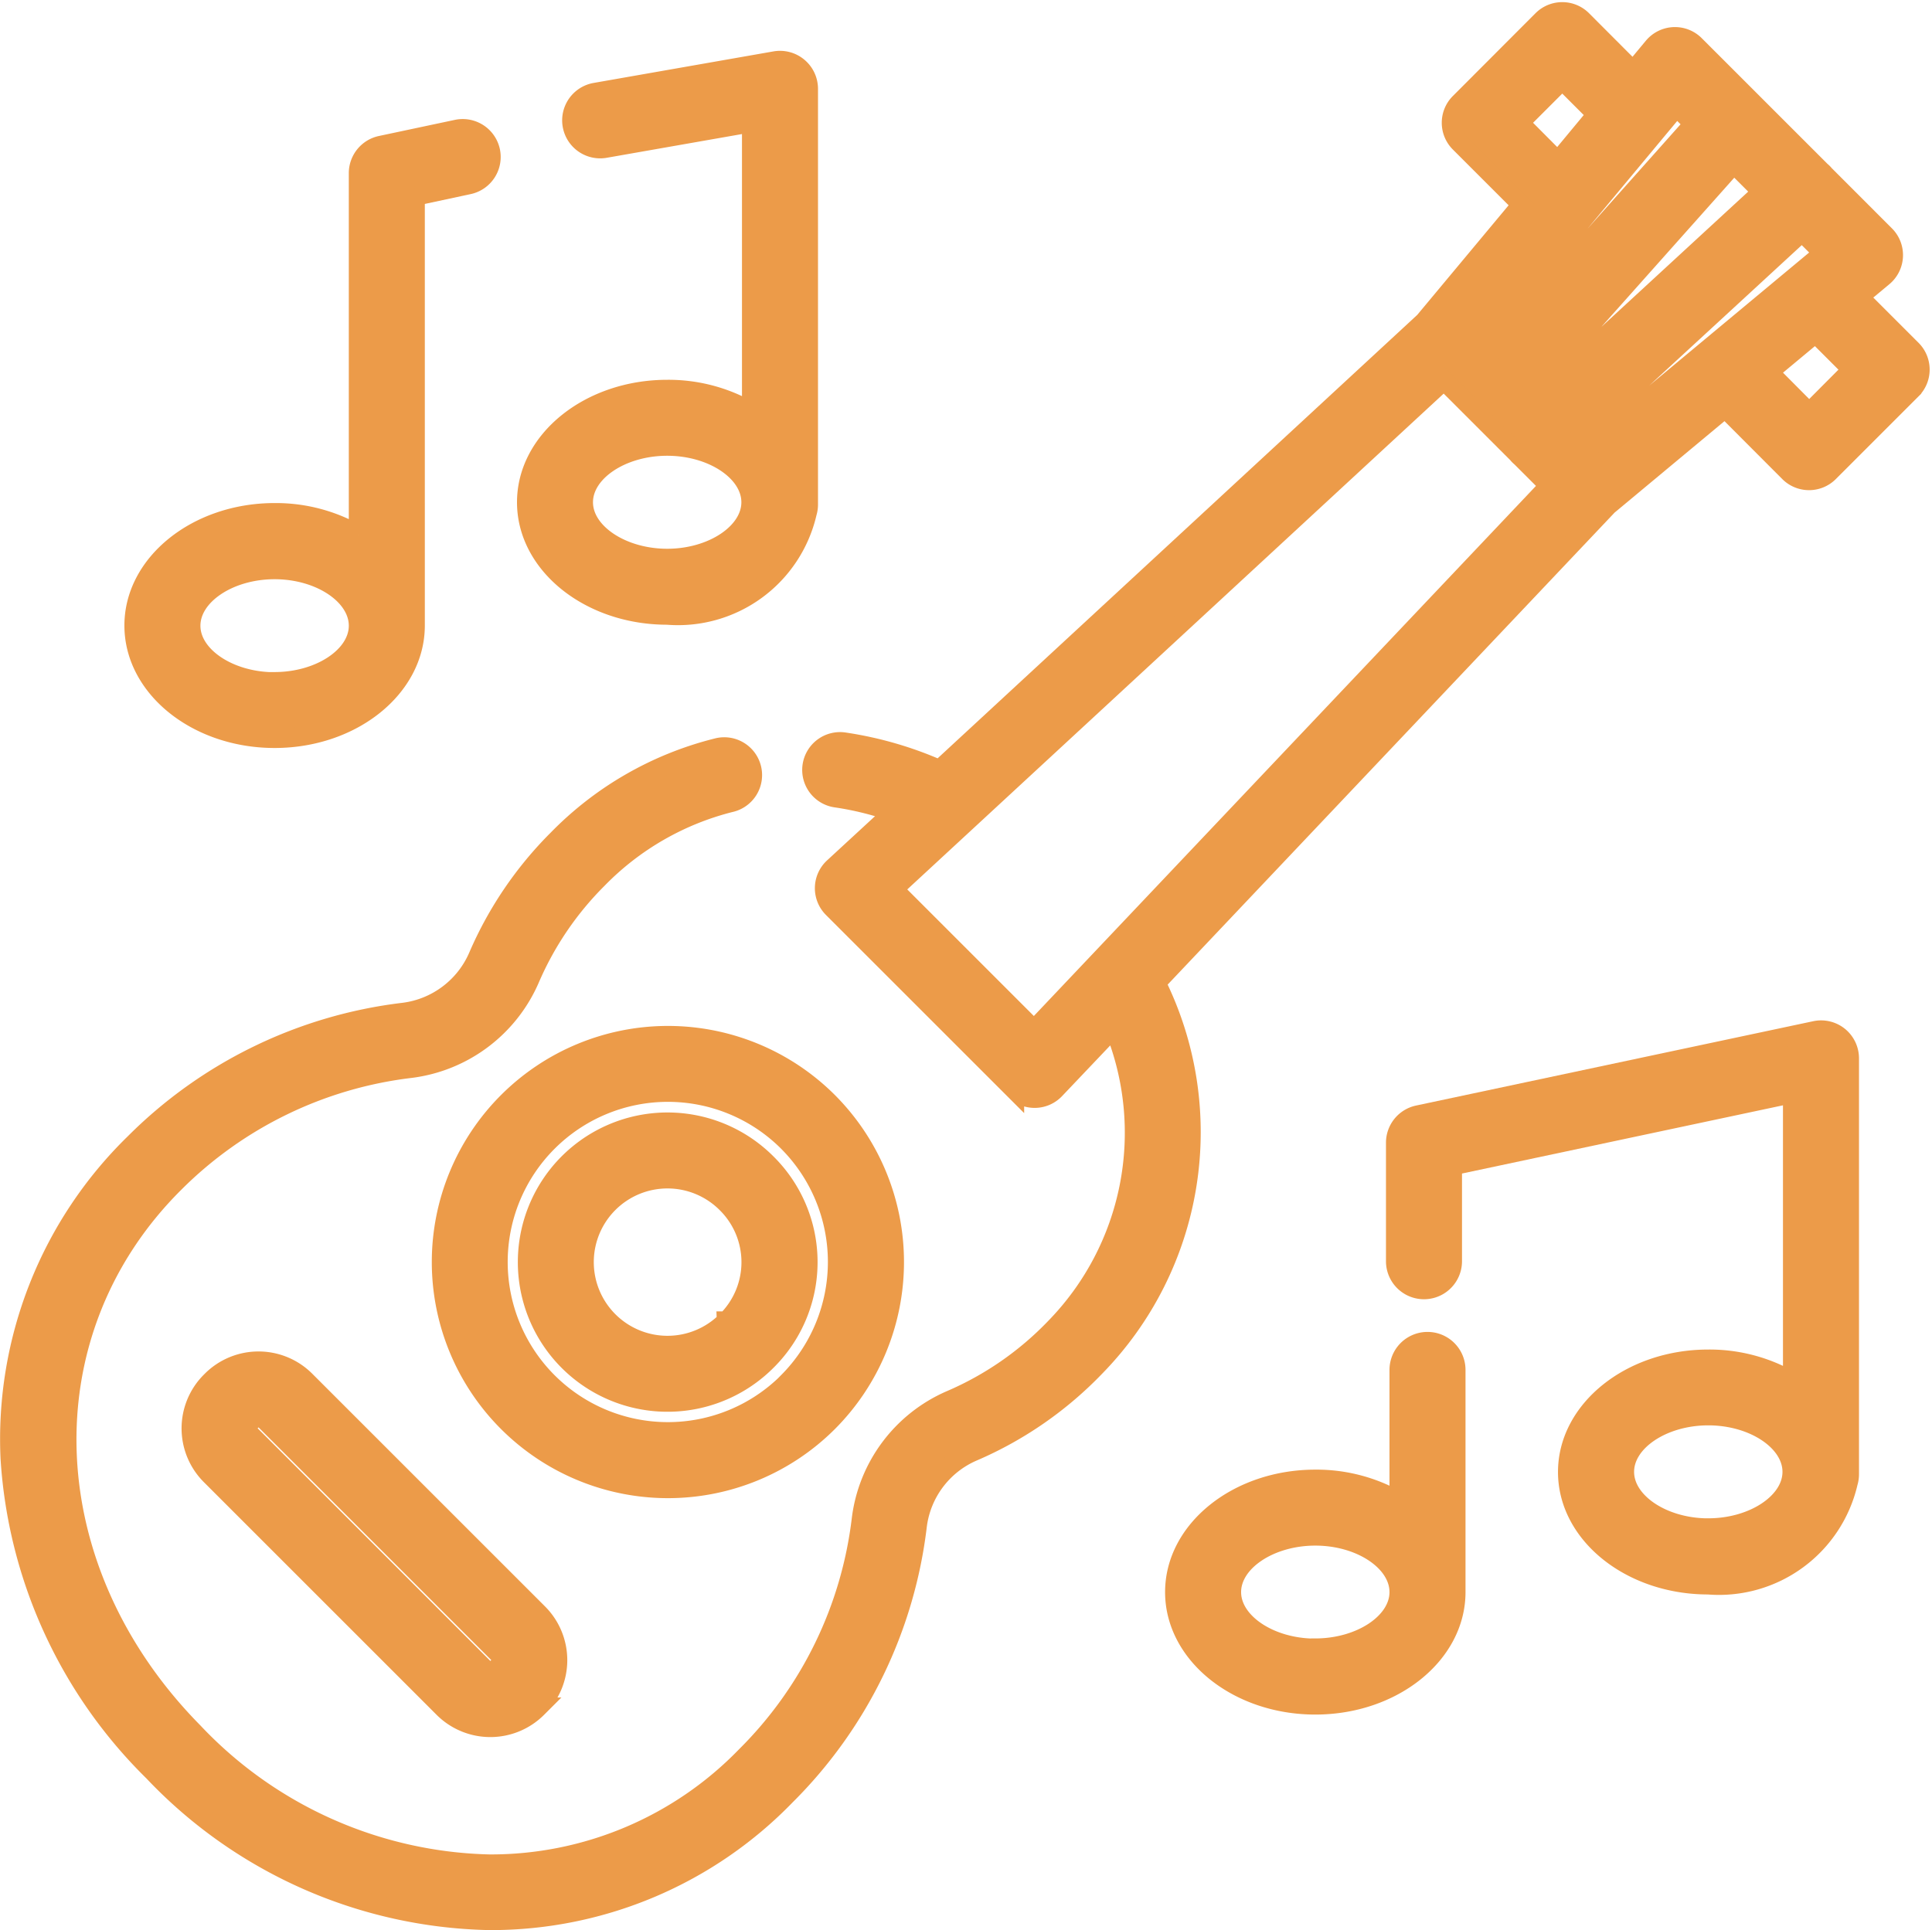 <svg xmlns="http://www.w3.org/2000/svg" width="50.598" height="50.56" viewBox="0 0 50.598 50.56">
  <g id="_001-guitar-music" data-name="001-guitar-music" transform="translate(0.252 0.31)">
    <g id="Gruppe_108" data-name="Gruppe 108" transform="translate(11.302 26.811)">
      <g id="Gruppe_107" data-name="Gruppe 107">
        <path id="Pfad_12" data-name="Pfad 12" d="M126.009,276.8a5.935,5.935,0,1,0,0,8.4A5.944,5.944,0,0,0,126.009,276.8Zm-1.054,7.343a4.445,4.445,0,1,1,0-6.289A4.452,4.452,0,0,1,124.955,284.14Z" transform="translate(-115.876 -275.061)" fill="#ec9b49" stroke="#ec9b49" stroke-width="0.5"/>
      </g>
    </g>
    <g id="Gruppe_110" data-name="Gruppe 110" transform="translate(4.757 35.346)">
      <g id="Gruppe_109" data-name="Gruppe 109">
        <path id="Pfad_13" data-name="Pfad 13" d="M57.462,369.412l-6.1-6.1a1.74,1.74,0,0,0-2.457,0l-.029.029a1.74,1.74,0,0,0,0,2.457l6.1,6.1a1.74,1.74,0,0,0,2.457,0l.029-.029a1.74,1.74,0,0,0,0-2.457Zm-1.054,1.4-.029.029a.25.25,0,0,1-.348,0l-6.1-6.1a.25.25,0,0,1,0-.348l.029-.029a.249.249,0,0,1,.348,0l6.1,6.1a.249.249,0,0,1,0,.348Z" transform="translate(-48.372 -362.808)" fill="#ec9b49" stroke="#ec9b49" stroke-width="0.5"/>
      </g>
    </g>
    <g id="Gruppe_112" data-name="Gruppe 112" transform="translate(13.56 29.082)">
      <g id="Gruppe_111" data-name="Gruppe 111">
        <path id="Pfad_14" data-name="Pfad 14" d="M145.168,299.162a3.67,3.67,0,1,0,0,5.19A3.646,3.646,0,0,0,145.168,299.162Zm-1.054,4.136a2.18,2.18,0,1,1,0-3.082A2.165,2.165,0,0,1,144.114,303.3Z" transform="translate(-138.903 -298.087)" fill="#ec9b49" stroke="#ec9b49" stroke-width="0.5"/>
      </g>
    </g>
    <g id="Gruppe_114" data-name="Gruppe 114">
      <g id="Gruppe_113" data-name="Gruppe 113">
        <path id="Pfad_15" data-name="Pfad 15" d="M49.818,9.037,48.436,7.655l.632-.526a.741.741,0,0,0,.05-1.093L47.53,4.447l-.022-.027a.722.722,0,0,0-.072-.067l-3.3-3.3a.741.741,0,0,0-1.093.05l-.526.632L41.185.4a.741.741,0,0,0-1.048,0L37.972,2.569a.741.741,0,0,0,0,1.048l1.622,1.622L37.043,8.3,24.352,20.036a9.667,9.667,0,0,0-2.483-.721.741.741,0,1,0-.215,1.466,8.035,8.035,0,0,1,1.492.37L21.575,22.6a.741.741,0,0,0-.021,1.068l4.764,4.764a.741.741,0,0,0,.524.217h.01a.74.74,0,0,0,.528-.231L28.917,26.8a7.309,7.309,0,0,1-1.544,7.858,8.345,8.345,0,0,1-2.731,1.891,3.93,3.93,0,0,0-2.34,3.128,10.487,10.487,0,0,1-3.024,6.2A9.293,9.293,0,0,1,12.6,48.705h-.034a10.993,10.993,0,0,1-7.754-3.458C.593,40.968.378,34.788,4.312,30.872A10.487,10.487,0,0,1,10.5,27.865a3.945,3.945,0,0,0,3.129-2.353A8.343,8.343,0,0,1,15.4,22.906a7.358,7.358,0,0,1,3.467-2,.741.741,0,1,0-.355-1.438,8.82,8.82,0,0,0-4.16,2.39,9.817,9.817,0,0,0-2.085,3.067,2.458,2.458,0,0,1-1.948,1.469,11.956,11.956,0,0,0-7.052,3.428A10.825,10.825,0,0,0,.01,38.077a12.615,12.615,0,0,0,3.747,8.21,12.461,12.461,0,0,0,8.8,3.9h.04a10.747,10.747,0,0,0,7.725-3.267,11.954,11.954,0,0,0,3.447-7.066,2.444,2.444,0,0,1,1.454-1.946,9.821,9.821,0,0,0,3.213-2.225,8.8,8.8,0,0,0,1.59-10.06l11.833-12.5,3.066-2.552L46.6,12.25a.741.741,0,0,0,1.048,0l2.166-2.166A.741.741,0,0,0,49.818,9.037ZM45.155,4.168l.736.736-5.814,5.358-.185-.185ZM39.543,3.093l1.118-1.118.9.9L40.545,4.1Zm3.592.206,0,0,.52-.624.448.448L38.843,9.027l-.259-.259ZM26.827,26.85l-3.681-3.681L37.562,9.841l1.924,1.924.023.028a.725.725,0,0,0,.072.068l.74.74ZM41.4,11.584l-.275-.275L46.94,5.952l.557.557Zm5.728-.9L46.072,9.622l1.221-1.016.954.954Z" transform="translate(0.002 -0.187)" fill="#ec9b49" stroke="#ec9b49" stroke-width="0.5"/>
      </g>
    </g>
    <g id="Gruppe_116" data-name="Gruppe 116" transform="translate(36.299 26.67)">
      <g id="Gruppe_115" data-name="Gruppe 115">
        <path id="Pfad_16" data-name="Pfad 16" d="M383.917,273.952a.745.745,0,0,0-.624-.15l-10.4,2.209a.745.745,0,0,0-.59.729v3.105a.745.745,0,1,0,1.491,0v-2.5l8.906-1.893V283a4.283,4.283,0,0,0-2.208-.592c-2.031,0-3.684,1.327-3.684,2.958s1.652,2.958,3.684,2.958a3.474,3.474,0,0,0,3.667-2.682.746.746,0,0,0,.032-.215V274.531A.746.746,0,0,0,383.917,273.952Zm-3.423,12.878c-1.189,0-2.193-.672-2.193-1.468s1-1.468,2.193-1.468,2.193.672,2.193,1.468S381.683,286.829,380.494,286.829Z" transform="translate(-372.306 -273.786)" fill="#ec9b49" stroke="#ec9b49" stroke-width="0.5"/>
      </g>
    </g>
    <g id="Gruppe_118" data-name="Gruppe 118" transform="translate(30.512 34.831)">
      <g id="Gruppe_117" data-name="Gruppe 117">
        <path id="Pfad_17" data-name="Pfad 17" d="M319.917,358.316a.745.745,0,1,0-1.491,0v3.445a4.287,4.287,0,0,0-2.193-.583c-2.031,0-3.684,1.327-3.684,2.958s1.652,2.958,3.684,2.958,3.684-1.327,3.684-2.958c0,0,0,0,0-.006s0,0,0,0Zm-3.684,7.288c-1.189,0-2.193-.672-2.193-1.468s1-1.468,2.193-1.468,2.193.672,2.193,1.468S317.422,365.6,316.234,365.6Z" transform="translate(-312.55 -357.571)" fill="#ec9b49" stroke="#ec9b49" stroke-width="0.5"/>
      </g>
    </g>
    <g id="Gruppe_120" data-name="Gruppe 120" transform="translate(13.538 1.272)">
      <g id="Gruppe_119" data-name="Gruppe 119">
        <path id="Pfad_18" data-name="Pfad 18" d="M145.79,13.293a.744.744,0,0,0-.608-.163l-4.709.826a.745.745,0,0,0,.258,1.468l3.835-.673v7.577a4.283,4.283,0,0,0-2.208-.592c-2.031,0-3.684,1.327-3.684,2.958s1.652,2.958,3.684,2.958a3.474,3.474,0,0,0,3.667-2.682.747.747,0,0,0,.032-.215V13.864A.745.745,0,0,0,145.79,13.293Zm-3.433,12.869c-1.189,0-2.193-.672-2.193-1.468s1-1.468,2.193-1.468,2.193.672,2.193,1.468S143.546,26.162,142.358,26.162Z" transform="translate(-138.674 -13.119)" fill="#ec9b49" stroke="#ec9b49" stroke-width="0.5"/>
      </g>
    </g>
    <g id="Gruppe_122" data-name="Gruppe 122" transform="translate(3.256 3.059)">
      <g id="Gruppe_121" data-name="Gruppe 121">
        <path id="Pfad_19" data-name="Pfad 19" d="M42.449,31.878a.745.745,0,0,0-.884-.574l-1.988.422a.745.745,0,0,0-.59.729v9.475a4.286,4.286,0,0,0-2.193-.583c-2.031,0-3.684,1.327-3.684,2.958s1.652,2.958,3.684,2.958,3.684-1.327,3.684-2.958c0,0,0,0,0-.006s0,0,0,0V33.059l1.4-.3A.745.745,0,0,0,42.449,31.878Zm-5.655,13.9c-1.189,0-2.193-.672-2.193-1.468s1-1.468,2.193-1.468,2.193.672,2.193,1.468S37.982,45.774,36.794,45.774Z" transform="translate(-33.11 -31.288)" fill="#ec9b49" stroke="#ec9b49" stroke-width="0.5"/>
      </g>
    </g>
  </g>
</svg>
